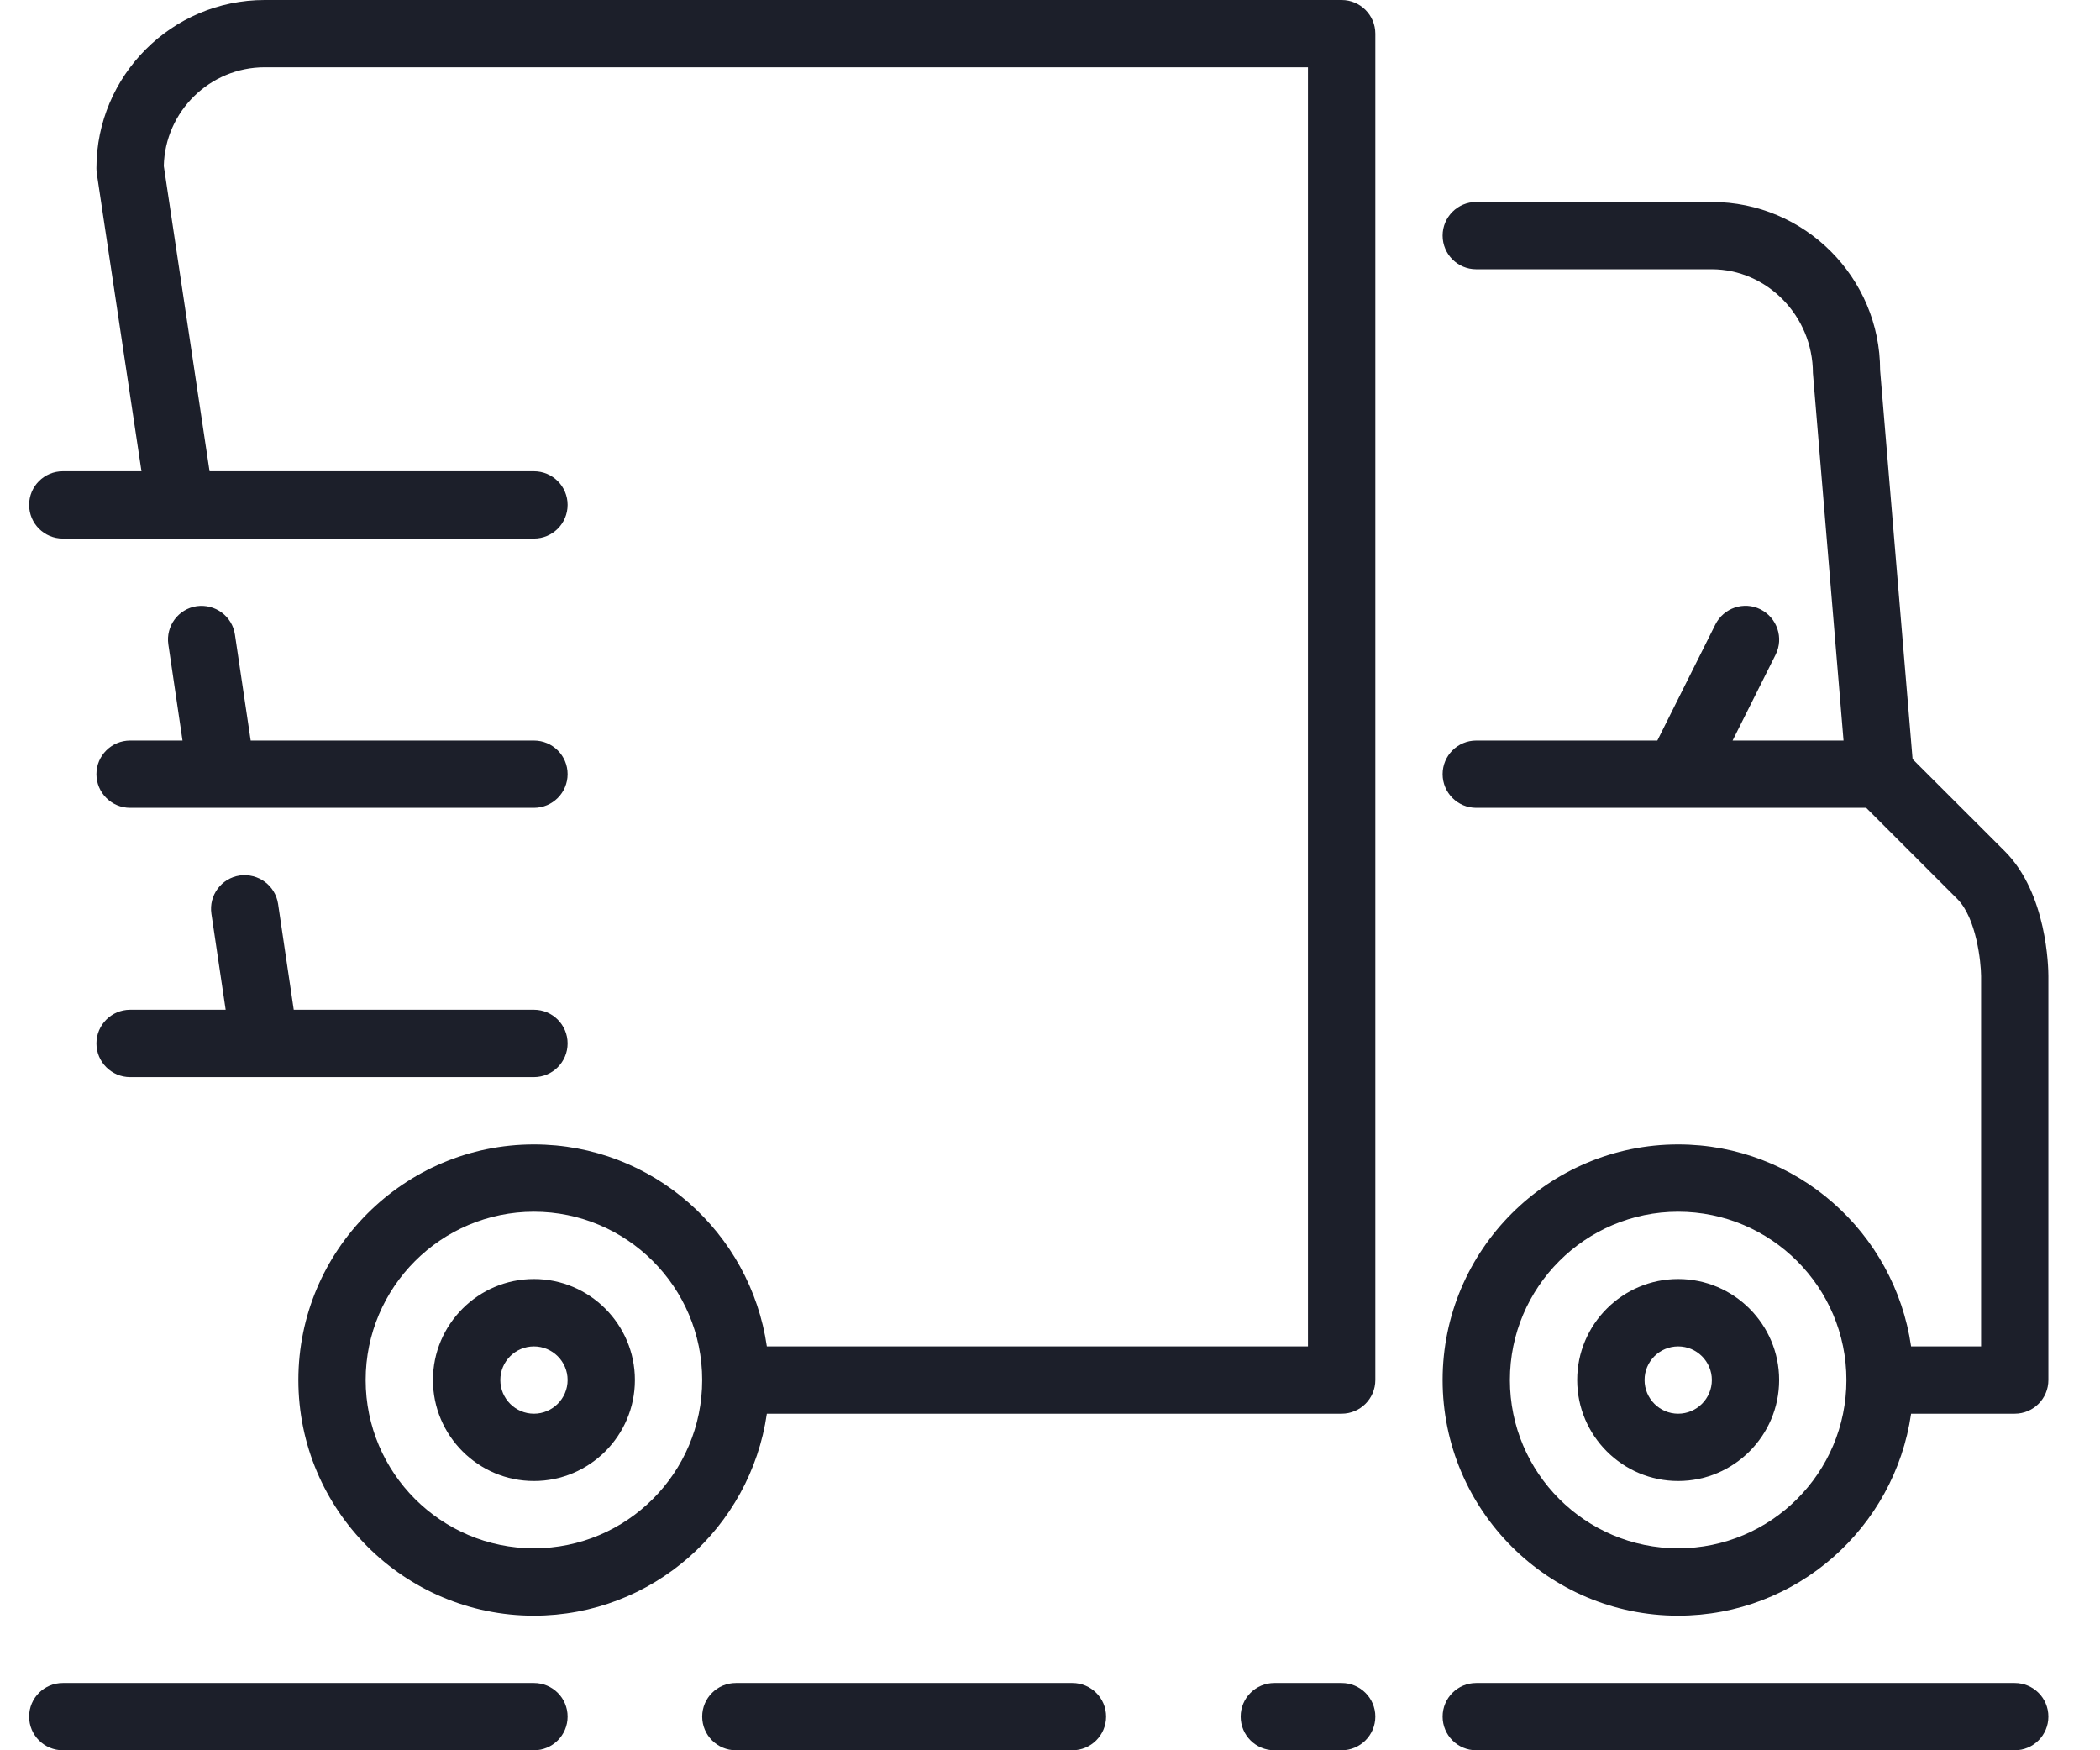 <?xml version="1.0" encoding="UTF-8"?>
<svg width="24px" height="20px" viewBox="0 0 24 20" version="1.1" xmlns="http://www.w3.org/2000/svg" xmlns:xlink="http://www.w3.org/1999/xlink">
    <title>59062026-B3D0-4908-B77C-F4A0CE0F2E51</title>
    <g id="Desk" stroke="none" stroke-width="1" fill="none" fill-rule="evenodd">
        <g id="Home" transform="translate(-306, -5725)" fill="#1C1F2A" fill-rule="nonzero">
            <g id="Desk/Beneficios-compra" transform="translate(34, 5704)">
                <g id="Group-14" transform="translate(272.333, 15)">
                    <g id="1291768_delivery_fast_fast-delivery_instant_quick_icon" transform="translate(0, 6)">
                        <path d="M15.385,19.615 C15.385,19.828 15.212,20 15,20 L14.231,20 C14.018,20 13.846,19.828 13.846,19.615 C13.846,19.403 14.018,19.231 14.231,19.231 L15,19.231 C15.212,19.231 15.385,19.403 15.385,19.615 M23.077,19.615 C23.077,19.828 22.905,20 22.692,20 L16.538,20 C16.326,20 16.154,19.828 16.154,19.615 C16.154,19.403 16.326,19.231 16.538,19.231 L22.692,19.231 C22.905,19.231 23.077,19.403 23.077,19.615 M12.308,19.615 C12.308,19.828 12.135,20 11.923,20 L8.077,20 C7.865,20 7.692,19.828 7.692,19.615 C7.692,19.403 7.865,19.231 8.077,19.231 L11.923,19.231 C12.135,19.231 12.308,19.403 12.308,19.615 M6.154,19.615 C6.154,19.828 5.982,20 5.769,20 L0.385,20 C0.172,20 0,19.828 0,19.615 C0,19.403 0.172,19.231 0.385,19.231 L5.769,19.231 C5.982,19.231 6.154,19.403 6.154,19.615 M0.769,11.923 C0.769,11.711 0.942,11.538 1.154,11.538 L2.246,11.538 L2.083,10.441 C2.052,10.231 2.197,10.035 2.407,10.004 C2.619,9.975 2.813,10.118 2.845,10.328 L3.024,11.538 L5.769,11.538 C5.982,11.538 6.154,11.711 6.154,11.923 C6.154,12.135 5.982,12.308 5.769,12.308 L1.154,12.308 C0.942,12.308 0.769,12.135 0.769,11.923 M1.154,8.462 L1.753,8.462 L1.591,7.364 C1.56,7.154 1.705,6.958 1.915,6.927 C2.126,6.898 2.321,7.041 2.352,7.251 L2.532,8.462 L5.769,8.462 C5.982,8.462 6.154,8.634 6.154,8.846 C6.154,9.058 5.982,9.231 5.769,9.231 L1.154,9.231 C0.942,9.231 0.769,9.058 0.769,8.846 C0.769,8.634 0.942,8.462 1.154,8.462 M5.769,16.154 C5.557,16.154 5.385,15.981 5.385,15.769 C5.385,15.557 5.557,15.385 5.769,15.385 C5.981,15.385 6.154,15.557 6.154,15.769 C6.154,15.981 5.981,16.154 5.769,16.154 M5.769,14.615 C5.133,14.615 4.615,15.133 4.615,15.769 C4.615,16.405 5.133,16.923 5.769,16.923 C6.405,16.923 6.923,16.405 6.923,15.769 C6.923,15.133 6.405,14.615 5.769,14.615 M18.846,16.154 C18.634,16.154 18.462,15.981 18.462,15.769 C18.462,15.557 18.634,15.385 18.846,15.385 C19.058,15.385 19.231,15.557 19.231,15.769 C19.231,15.981 19.058,16.154 18.846,16.154 M18.846,14.615 C18.21,14.615 17.692,15.133 17.692,15.769 C17.692,16.405 18.21,16.923 18.846,16.923 C19.482,16.923 20,16.405 20,15.769 C20,15.133 19.482,14.615 18.846,14.615 M18.846,17.692 C17.786,17.692 16.923,16.83 16.923,15.769 C16.923,14.709 17.786,13.846 18.846,13.846 C19.907,13.846 20.769,14.709 20.769,15.769 C20.769,16.83 19.907,17.692 18.846,17.692 M22.58,9.728 L21.525,8.674 L21.154,4.231 C21.154,3.17 20.291,2.308 19.231,2.308 L16.538,2.308 C16.326,2.308 16.154,2.48 16.154,2.692 C16.154,2.905 16.326,3.077 16.538,3.077 L19.231,3.077 C19.856,3.077 20.385,3.605 20.386,4.263 L20.736,8.462 L19.468,8.462 L19.96,7.48 C20.055,7.29 19.977,7.059 19.787,6.963 C19.597,6.868 19.367,6.946 19.271,7.136 L18.608,8.462 L16.538,8.462 C16.326,8.462 16.154,8.634 16.154,8.846 C16.154,9.058 16.326,9.231 16.538,9.231 L20.995,9.231 L22.036,10.272 C22.255,10.491 22.307,10.995 22.308,11.154 L22.308,15.385 L21.508,15.385 C21.32,14.082 20.2,13.077 18.846,13.077 C17.362,13.077 16.154,14.285 16.154,15.769 C16.154,17.254 17.362,18.462 18.846,18.462 C20.2,18.462 21.32,17.457 21.508,16.154 L22.692,16.154 C22.905,16.154 23.077,15.982 23.077,15.769 L23.077,11.154 C23.077,11.059 23.063,10.211 22.58,9.728 M5.769,17.692 C4.709,17.692 3.846,16.83 3.846,15.769 C3.846,14.709 4.709,13.846 5.769,13.846 C6.83,13.846 7.692,14.709 7.692,15.769 C7.692,16.83 6.83,17.692 5.769,17.692 M15,0 L2.692,0 C1.632,0 0.769,0.863 0.769,1.923 C0.769,1.942 0.771,1.961 0.773,1.98 L1.284,5.385 L0.385,5.385 C0.172,5.385 0,5.557 0,5.769 C0,5.982 0.172,6.154 0.385,6.154 L5.769,6.154 C5.982,6.154 6.154,5.982 6.154,5.769 C6.154,5.557 5.982,5.385 5.769,5.385 L2.062,5.385 L1.539,1.897 C1.553,1.273 2.065,0.769 2.692,0.769 L14.615,0.769 L14.615,15.385 L8.431,15.385 C8.243,14.082 7.123,13.077 5.769,13.077 C4.285,13.077 3.077,14.285 3.077,15.769 C3.077,17.254 4.285,18.462 5.769,18.462 C7.123,18.462 8.243,17.457 8.431,16.154 L15,16.154 C15.212,16.154 15.385,15.982 15.385,15.769 L15.385,0.385 C15.385,0.172 15.212,0 15,0" id="truck"></path>
                    </g>
                </g>
            </g>
        </g>
    </g>
</svg>